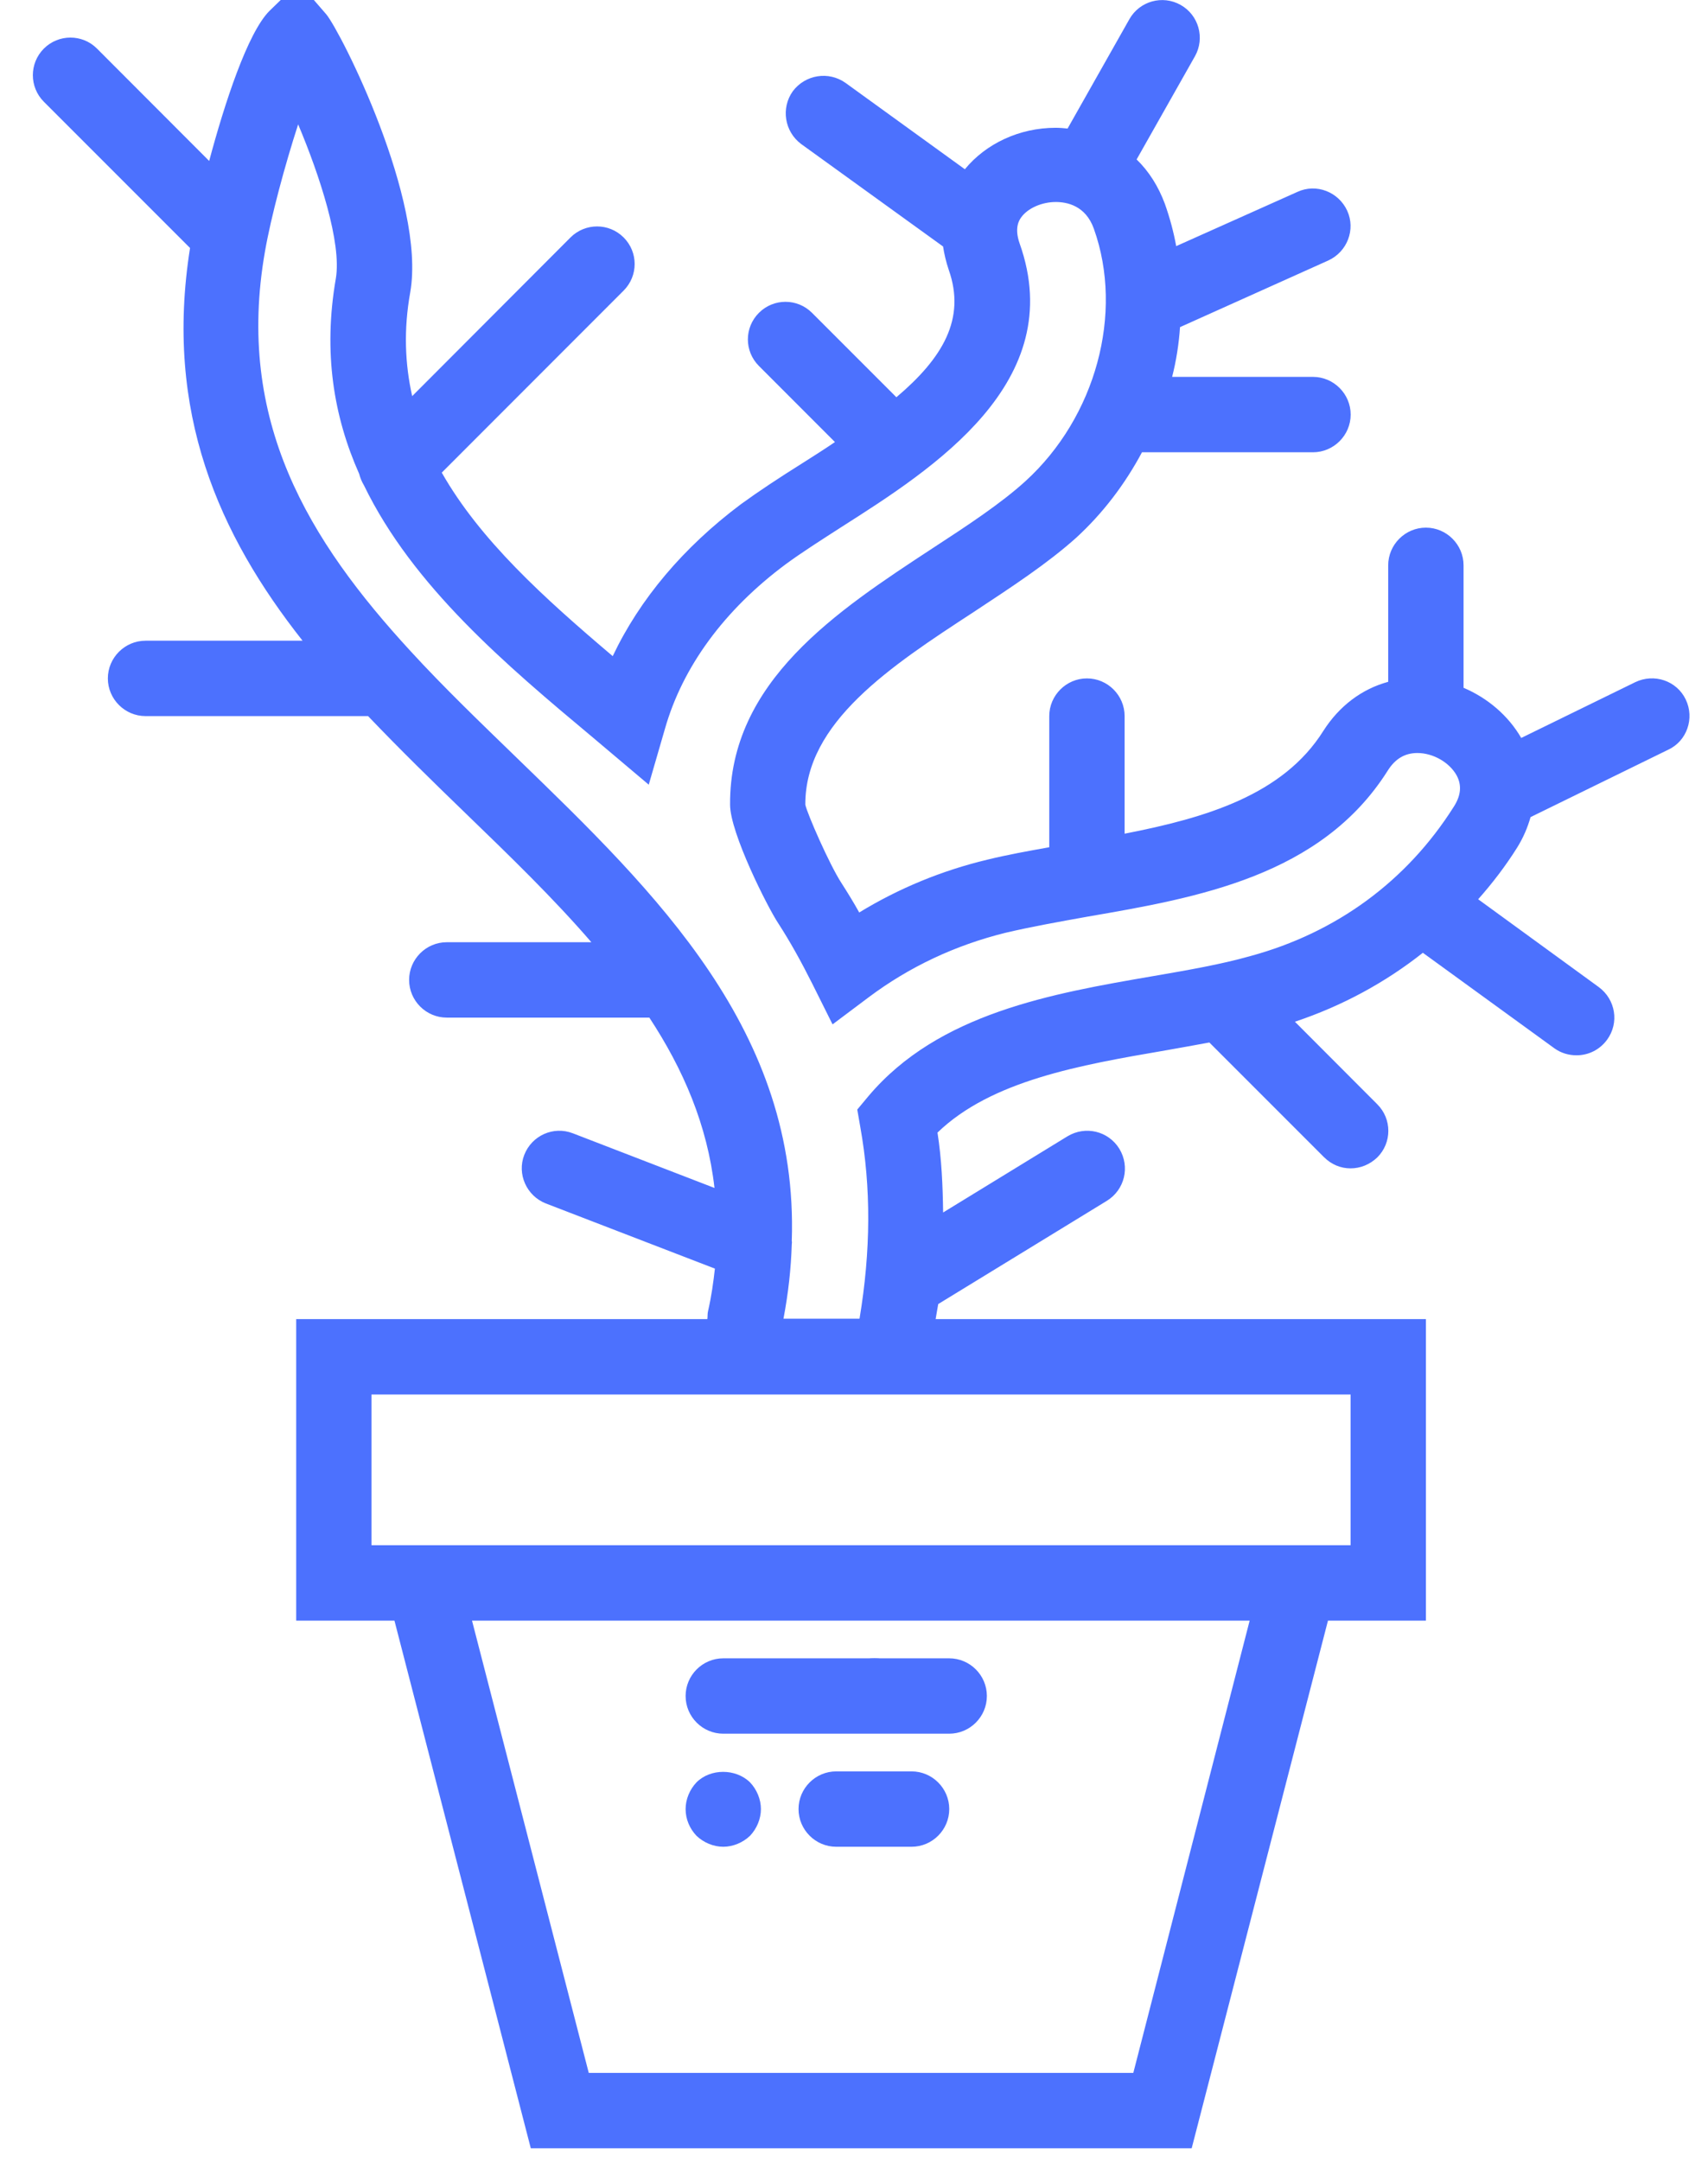 <svg width="34" height="43" viewbox="0 0 34 43" xmlns="http://www.w3.org/2000/svg" class="service__icon"><g fill="#4c71fe"><path d="M14.398 34.5h4.497c.413 0 .75-.337.75-.75s-.337-.75-.75-.75h-4.497c-.413 0-.75.337-.75.75s.337.75.75.75z"></path><path d="M17.404 34.488c.195 0 .39-.083.532-.218.135-.142.217-.337.217-.532 0-.203-.082-.398-.217-.533-.277-.277-.787-.27-1.057 0-.144.135-.226.33-.226.533 0 .195.082.39.217.532.144.135.34.218.534.218zM18.146 35.25h-1.5c-.412 0-.75.337-.75.75s.338.75.75.75h1.5c.412 0 .75-.337.75-.75s-.338-.75-.75-.75zM14.398 36.75c.194 0 .39-.083.532-.218.135-.142.217-.337.217-.532s-.082-.39-.217-.532c-.285-.278-.787-.278-1.065 0-.135.142-.217.337-.217.532 0 .203.082.39.217.532.143.136.338.218.533.218z"></path> <path d="M33.557 13.92c-.18-.375-.63-.525-1.005-.345l-2.27 1.11c-.256-.443-.668-.795-1.148-.998V11.25c0-.412-.337-.75-.75-.75-.412 0-.75.338-.75.75v2.318c-.524.142-.974.48-1.29.975-.8 1.275-2.337 1.732-3.957 2.047v-2.34c0-.412-.337-.75-.75-.75-.412 0-.75.338-.75.75v2.61c-.42.075-.838.15-1.236.248-.906.217-1.76.57-2.547 1.05-.113-.203-.233-.398-.353-.585-.24-.368-.682-1.38-.72-1.56-.007-1.636 1.695-2.753 3.35-3.833.75-.495 1.463-.96 2.04-1.477.54-.495.975-1.073 1.312-1.703h3.404c.412 0 .75-.338.75-.75s-.338-.75-.75-.75h-2.804c.082-.322.135-.66.157-.99l2.953-1.327c.375-.173.547-.615.375-.99-.173-.375-.615-.548-.99-.375l-2.414 1.08c-.052-.285-.127-.563-.225-.84-.128-.345-.315-.645-.563-.885l1.162-2.055c.202-.36.074-.818-.286-1.02-.36-.203-.817-.076-1.02.284l-1.23 2.176c-.08-.008-.156-.015-.238-.015-.72 0-1.387.314-1.807.825L16.832 1.65c-.338-.24-.802-.165-1.05.165-.24.337-.165.803.165 1.05l2.826 2.04c.023.15.06.308.113.465.344.975-.12 1.755-1.042 2.535l-1.68-1.68c-.292-.292-.764-.292-1.056 0-.294.293-.294.765 0 1.058l1.513 1.514c-.21.143-.435.285-.66.428-.442.277-.854.548-1.214.81-1.14.855-2.01 1.883-2.55 3.022-1.372-1.162-2.64-2.31-3.403-3.652l3.62-3.622c.293-.293.293-.766 0-1.058-.292-.292-.764-.292-1.057 0L8.205 7.883c-.143-.638-.173-1.32-.038-2.07C8.482 3.99 6.787.638 6.495.285L6.248 0h-.66l-.224.217c-.435.435-.893 1.838-1.2 2.986L1.93.966C1.638.675 1.166.675.873.967c-.292.293-.292.765 0 1.058l2.91 2.91c-.518 3.27.576 5.708 2.24 7.815H2.897c-.412 0-.75.338-.75.75s.338.75.75.75h4.43c.63.66 1.29 1.305 1.942 1.935.884.855 1.746 1.688 2.503 2.565h-2.88c-.41 0-.748.337-.748.75s.337.75.75.75h4.032c.675 1.027 1.155 2.137 1.297 3.39l-2.82-1.088c-.388-.15-.816.046-.966.428-.15.383.045.817.428.968l3.366 1.297c-.03.27-.068.547-.135.84-.015.052-.008.113-.015.165H5.896v6h1.956l2.714 10.5h13.156l2.713-10.5h1.95v-6h-9.76c.014-.098.037-.203.052-.3l3.358-2.055c.352-.218.465-.675.247-1.035-.217-.352-.674-.465-1.034-.247l-2.474 1.515c-.007-.54-.03-1.066-.112-1.59 1.072-1.035 2.833-1.343 4.542-1.636.3-.052.585-.105.87-.157l2.28 2.28c.15.15.336.225.53.225.196 0 .383-.075.533-.218.293-.292.293-.765 0-1.057l-1.64-1.643c.943-.315 1.798-.78 2.547-1.372l2.624 1.905c.128.09.277.135.435.135.232 0 .457-.105.607-.308.247-.337.172-.802-.165-1.05l-2.4-1.747c.286-.322.55-.668.78-1.035.12-.195.203-.39.263-.6l2.744-1.343c.367-.172.525-.622.345-.997zM22.56 41.25H11.72l-2.324-9h15.48l-2.316 9zm4.325-10.5H7.395v-3H26.885v3zM22.95 19.425c-2.002.345-4.266.735-5.66 2.385l-.225.27.06.345c.217 1.207.21 2.467-.015 3.817h-1.514c.097-.51.15-.997.165-1.477 0-.023.008-.045 0-.067.143-4.178-2.698-6.93-5.456-9.6-.735-.713-1.47-1.418-2.13-2.138-2.03-2.205-3.493-4.583-2.9-7.958.12-.69.397-1.717.66-2.527.427 1.012.87 2.363.75 3.068-.256 1.477-.04 2.752.464 3.885.022.082.052.157.097.232.975 2.01 2.834 3.578 4.558 5.018l1.11.937.322-1.11c.352-1.238 1.184-2.37 2.406-3.278.316-.232.705-.48 1.125-.75 1.8-1.147 4.513-2.872 3.53-5.632-.11-.315-.007-.465.03-.518.128-.18.406-.307.69-.307.218 0 .593.068.758.533.6 1.68.037 3.75-1.365 5.025-.487.442-1.147.877-1.85 1.335-1.898 1.245-4.042 2.647-4.027 5.1 0 .562.75 2.047.96 2.362.233.36.45.75.676 1.2l.404.81.72-.54c.81-.607 1.724-1.035 2.72-1.282.51-.12 1.058-.218 1.643-.323 2.174-.375 4.64-.802 5.967-2.902.15-.24.345-.353.592-.353.315 0 .637.188.78.443.105.194.09.397-.053.622-.938 1.485-2.34 2.512-4.056 2.977-.585.165-1.237.278-1.934.398z"></path></g></svg>